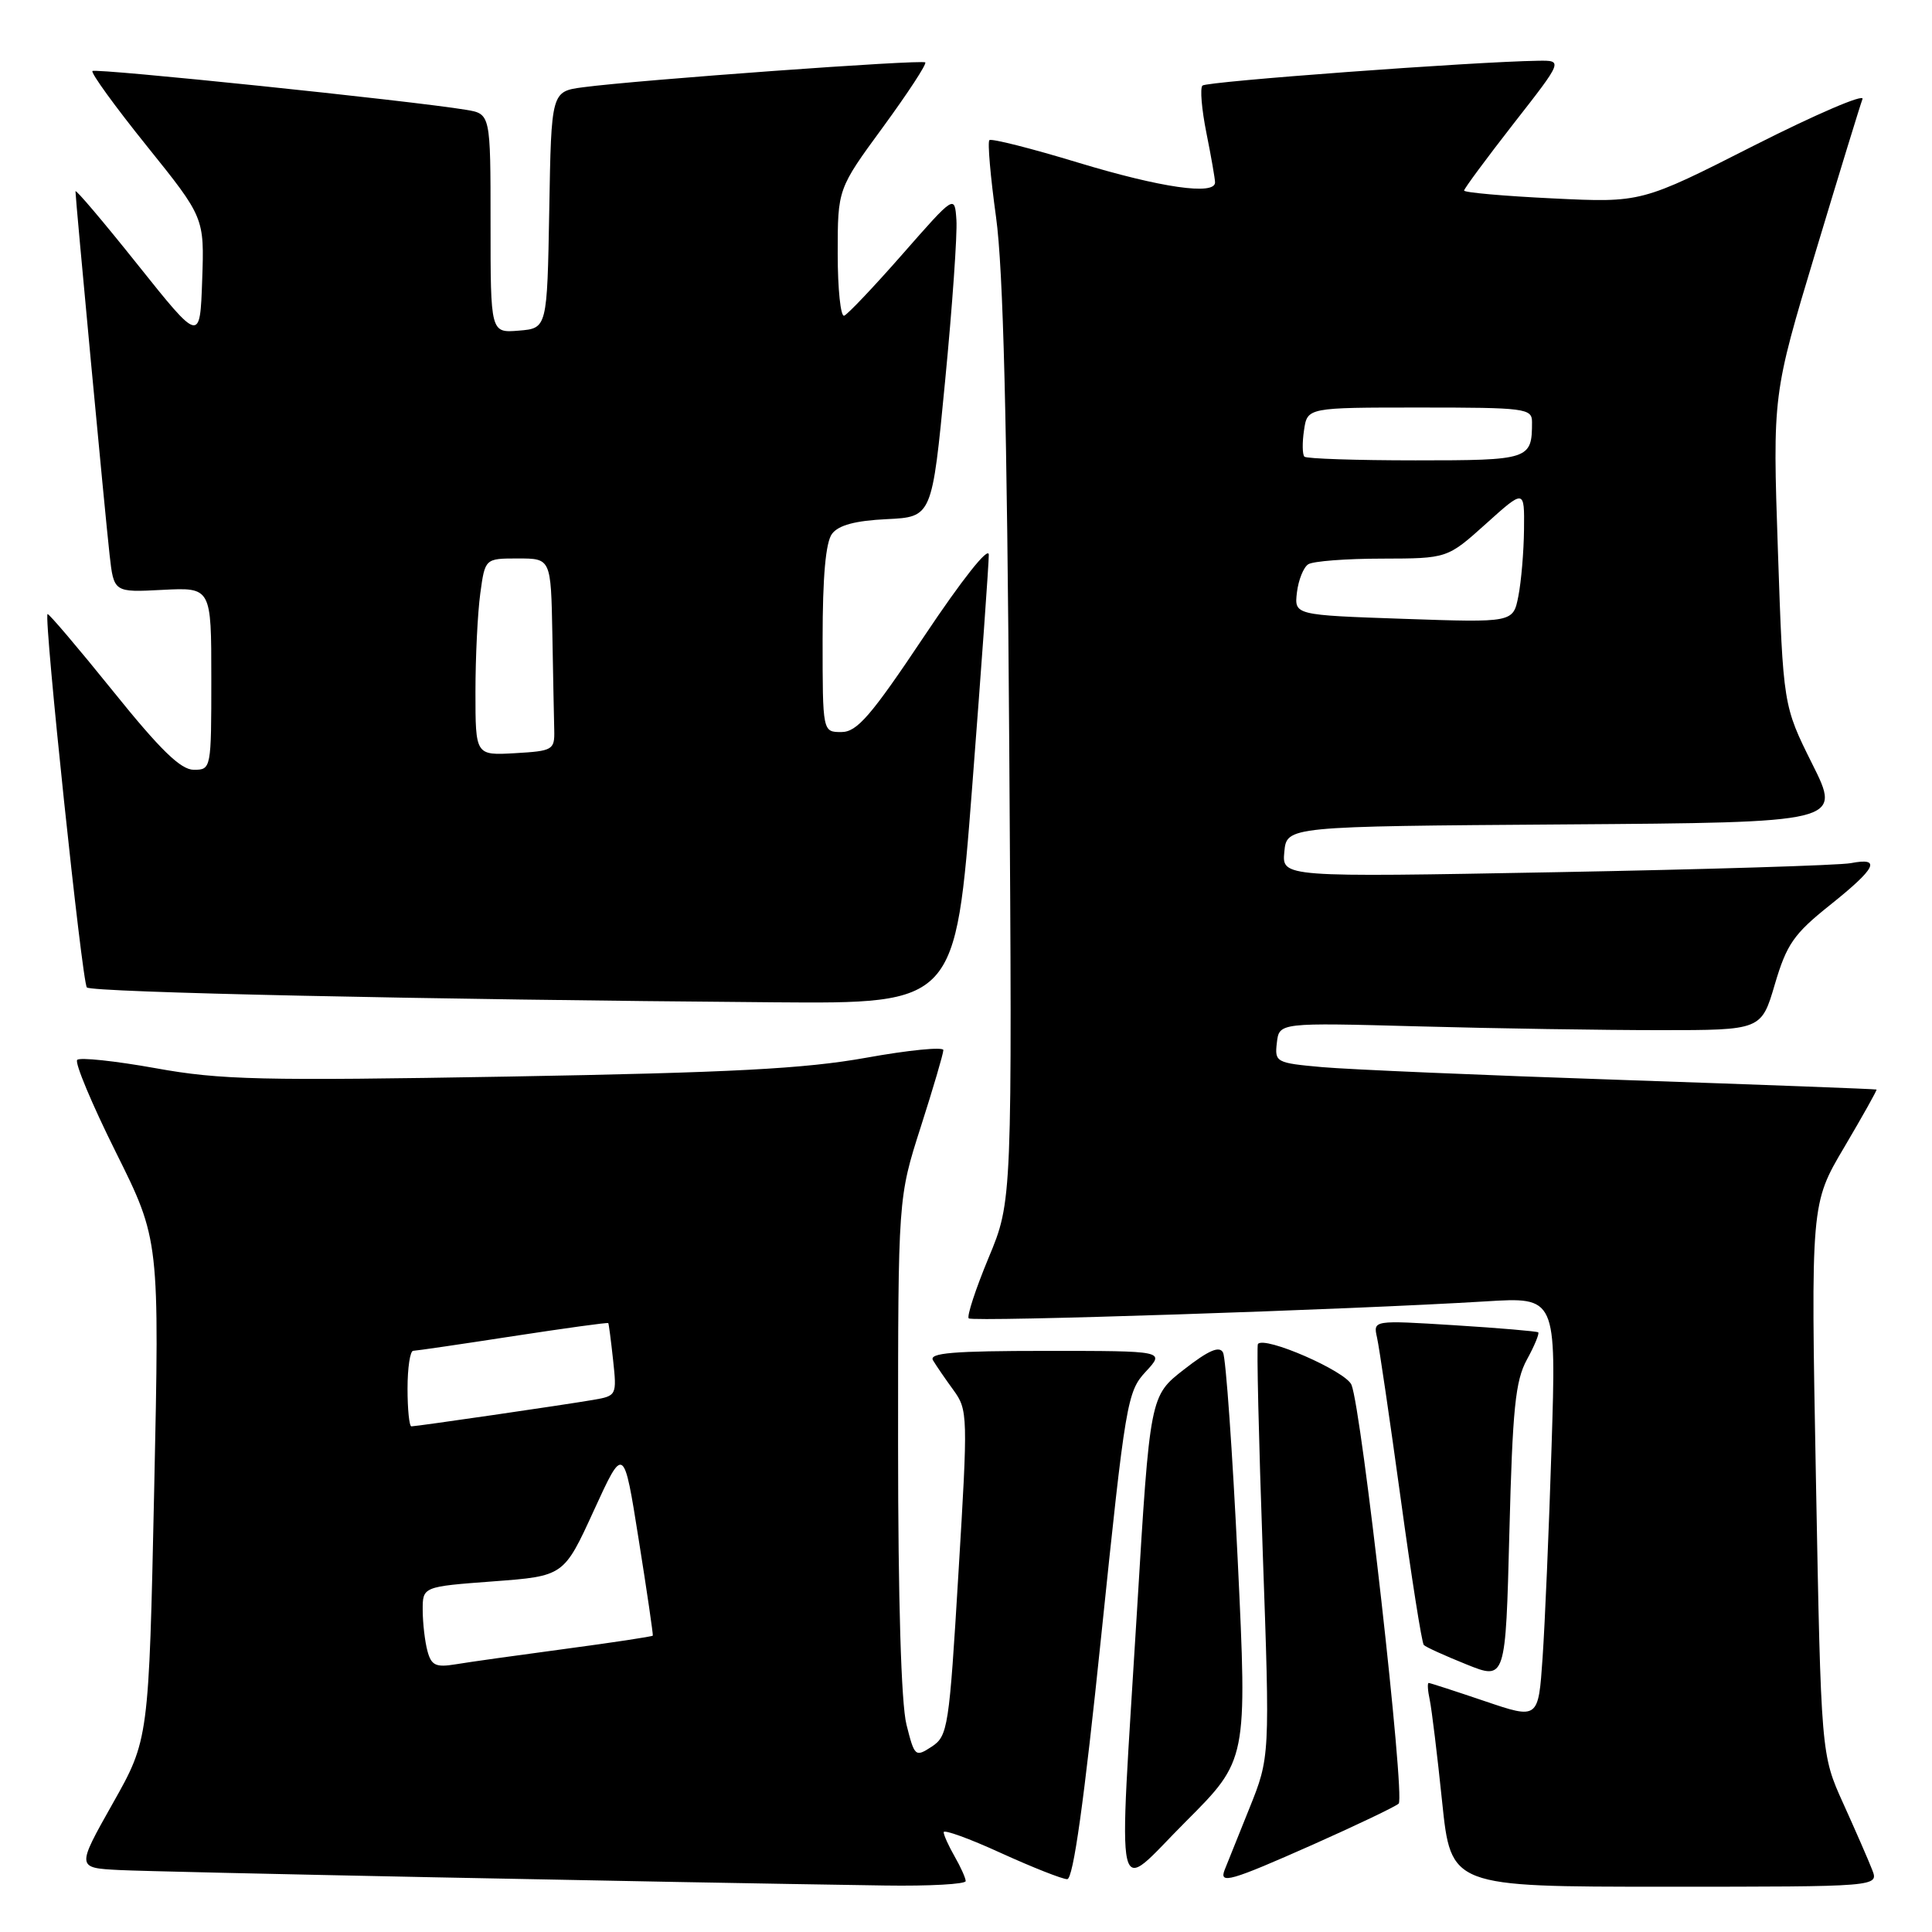<?xml version="1.0" encoding="UTF-8" standalone="no"?>
<!DOCTYPE svg PUBLIC "-//W3C//DTD SVG 1.1//EN" "http://www.w3.org/Graphics/SVG/1.1/DTD/svg11.dtd" >
<svg xmlns="http://www.w3.org/2000/svg" xmlns:xlink="http://www.w3.org/1999/xlink" version="1.1" viewBox="0 0 256 256">
 <g >
 <path fill="currentColor"
d=" M 127.96 249.25 C 127.95 248.84 127.29 247.38 126.50 246.00 C 125.71 244.62 125.05 243.17 125.04 242.78 C 125.02 242.38 128.43 243.61 132.62 245.53 C 136.82 247.44 140.77 249.00 141.41 249.00 C 142.21 249.00 143.65 238.71 145.92 216.75 C 149.13 185.76 149.36 184.39 151.82 181.75 C 154.37 179.00 154.37 179.00 138.63 179.00 C 126.30 179.00 123.04 179.27 123.63 180.25 C 124.04 180.94 125.26 182.72 126.34 184.20 C 128.25 186.83 128.27 187.52 127.00 208.43 C 125.77 228.93 125.60 230.03 123.46 231.44 C 121.28 232.86 121.18 232.77 120.11 228.51 C 119.41 225.74 119.00 212.00 119.00 191.41 C 119.00 158.71 119.00 158.71 122.00 149.34 C 123.65 144.19 125.00 139.60 125.00 139.14 C 125.00 138.69 120.39 139.14 114.75 140.16 C 106.60 141.62 96.92 142.13 67.42 142.65 C 34.59 143.22 29.22 143.10 20.61 141.54 C 15.25 140.58 10.58 140.08 10.23 140.44 C 9.87 140.79 12.18 146.31 15.36 152.69 C 21.14 164.30 21.14 164.30 20.43 197.40 C 19.72 230.50 19.72 230.50 14.92 239.00 C 10.13 247.50 10.13 247.50 15.82 247.79 C 20.82 248.05 87.71 249.40 117.25 249.84 C 123.16 249.93 127.98 249.66 127.96 249.25 Z  M 248.07 247.75 C 247.59 246.51 245.87 242.57 244.25 238.99 C 241.30 232.48 241.30 232.48 240.62 195.99 C 239.94 159.50 239.94 159.50 244.38 152.00 C 246.81 147.88 248.74 144.44 248.65 144.37 C 248.57 144.30 233.43 143.73 215.00 143.10 C 196.57 142.48 178.66 141.71 175.19 141.40 C 169.07 140.85 168.89 140.75 169.19 138.17 C 169.50 135.50 169.50 135.50 188.00 136.00 C 198.18 136.28 212.55 136.50 219.94 136.50 C 233.39 136.50 233.39 136.50 235.18 130.41 C 236.75 125.10 237.69 123.75 242.49 119.92 C 248.62 115.02 249.34 113.58 245.25 114.37 C 243.74 114.66 226.15 115.20 206.18 115.57 C 169.86 116.24 169.86 116.24 170.18 112.87 C 170.50 109.50 170.50 109.50 207.25 109.24 C 244.01 108.98 244.01 108.98 240.14 101.24 C 236.28 93.50 236.28 93.50 235.58 72.90 C 234.88 52.29 234.88 52.29 240.57 33.40 C 243.70 23.00 246.50 13.88 246.79 13.12 C 247.08 12.36 240.61 15.14 232.41 19.29 C 217.50 26.86 217.50 26.86 205.75 26.29 C 199.29 25.98 194.00 25.51 194.00 25.25 C 194.00 25.00 196.95 21.01 200.55 16.39 C 207.11 8.00 207.11 8.00 203.80 8.05 C 195.23 8.18 159.87 10.79 159.33 11.34 C 158.99 11.68 159.23 14.51 159.86 17.64 C 160.49 20.77 161.00 23.71 161.00 24.17 C 161.00 25.91 153.83 24.87 142.90 21.56 C 136.66 19.66 131.35 18.32 131.10 18.57 C 130.84 18.82 131.24 23.41 131.98 28.76 C 132.94 35.71 133.44 55.79 133.73 98.82 C 134.13 159.14 134.13 159.14 130.99 166.67 C 129.27 170.81 128.09 174.42 128.36 174.69 C 128.86 175.19 178.94 173.54 196.86 172.44 C 206.22 171.86 206.22 171.86 205.59 191.68 C 205.25 202.58 204.71 215.17 204.40 219.66 C 203.84 227.82 203.84 227.82 196.74 225.41 C 192.84 224.09 189.49 223.00 189.31 223.00 C 189.12 223.00 189.18 224.01 189.45 225.25 C 189.71 226.49 190.45 232.56 191.09 238.75 C 192.26 250.00 192.26 250.00 220.60 250.00 C 248.95 250.00 248.95 250.00 248.07 247.75 Z  M 164.01 206.85 C 163.31 192.36 162.43 179.93 162.06 179.22 C 161.58 178.30 160.15 178.92 156.89 181.46 C 152.38 184.97 152.38 184.97 150.67 213.24 C 148.19 254.17 147.46 251.02 157.14 241.35 C 165.27 233.21 165.27 233.21 164.01 206.85 Z  M 174.08 244.37 C 179.81 241.82 184.87 239.40 185.33 238.99 C 186.22 238.18 180.44 186.84 179.08 183.50 C 178.35 181.69 167.53 176.97 166.68 178.09 C 166.50 178.31 166.79 190.72 167.32 205.66 C 168.28 232.83 168.28 232.83 165.53 239.66 C 164.02 243.42 162.55 247.06 162.28 247.75 C 161.50 249.72 162.98 249.30 174.08 244.37 Z  M 202.32 180.16 C 203.33 178.32 204.00 176.69 203.82 176.54 C 203.65 176.40 198.65 175.97 192.72 175.60 C 181.95 174.93 181.95 174.93 182.46 177.22 C 182.75 178.47 184.15 188.05 185.59 198.50 C 187.02 208.95 188.40 217.71 188.66 217.97 C 188.91 218.24 191.45 219.39 194.31 220.54 C 199.50 222.63 199.50 222.63 200.00 203.06 C 200.42 186.66 200.79 182.96 202.32 180.16 Z  M 128.82 104.25 C 130.04 88.44 131.03 74.60 131.02 73.51 C 131.01 72.33 127.50 76.76 122.49 84.26 C 115.39 94.89 113.56 97.00 111.49 97.00 C 109.00 97.00 109.00 97.00 109.00 84.69 C 109.00 76.39 109.41 71.84 110.25 70.73 C 111.12 69.58 113.35 68.99 117.50 68.79 C 123.50 68.50 123.50 68.50 125.23 50.50 C 126.19 40.60 126.86 30.99 126.73 29.15 C 126.50 25.80 126.50 25.80 119.61 33.65 C 115.82 37.97 112.33 41.65 111.86 41.83 C 111.39 42.02 111.00 38.31 111.00 33.60 C 111.00 25.03 111.00 25.03 117.00 16.84 C 120.29 12.34 122.82 8.48 122.60 8.27 C 122.19 7.86 84.59 10.59 77.28 11.56 C 73.05 12.12 73.05 12.12 72.78 27.81 C 72.50 43.50 72.50 43.50 68.75 43.81 C 65.00 44.12 65.00 44.12 65.00 29.61 C 65.00 15.09 65.00 15.09 61.75 14.55 C 54.53 13.35 12.66 9.01 12.25 9.41 C 12.01 9.65 15.25 14.12 19.45 19.34 C 27.08 28.83 27.08 28.83 26.79 37.12 C 26.50 45.41 26.50 45.41 18.25 35.08 C 13.71 29.39 10.00 25.01 10.00 25.35 C 10.00 26.35 13.92 68.16 14.52 73.50 C 15.08 78.50 15.08 78.50 21.54 78.16 C 28.00 77.83 28.00 77.83 28.00 89.91 C 28.00 101.88 27.98 102.00 25.68 102.00 C 23.95 102.00 21.26 99.39 14.96 91.56 C 10.33 85.82 6.43 81.23 6.30 81.37 C 5.79 81.88 10.88 130.21 11.51 130.84 C 12.16 131.50 56.42 132.45 102.55 132.81 C 126.60 133.00 126.60 133.00 128.82 104.25 Z  M 56.64 218.77 C 56.30 217.52 56.02 215.09 56.01 213.37 C 56.00 210.24 56.00 210.24 65.35 209.54 C 74.71 208.84 74.71 208.84 78.68 200.17 C 82.65 191.50 82.65 191.50 84.63 204.00 C 85.73 210.88 86.56 216.60 86.50 216.73 C 86.43 216.85 81.23 217.64 74.94 218.48 C 68.65 219.32 62.09 220.24 60.37 220.53 C 57.75 220.96 57.15 220.68 56.64 218.77 Z  M 54.00 184.00 C 54.00 181.25 54.34 178.99 54.75 178.99 C 55.16 178.98 61.12 178.11 67.98 177.05 C 74.85 176.00 80.52 175.21 80.60 175.32 C 80.67 175.42 80.96 177.63 81.24 180.23 C 81.74 184.88 81.70 184.96 78.62 185.49 C 74.72 186.16 55.19 189.00 54.51 189.00 C 54.23 189.00 54.00 186.75 54.00 184.00 Z  M 186.00 82.00 C 171.50 81.50 171.50 81.50 171.85 78.50 C 172.05 76.85 172.72 75.17 173.35 74.77 C 173.98 74.36 178.39 74.02 183.14 74.02 C 191.78 74.00 191.78 74.00 196.89 69.41 C 202.00 64.81 202.00 64.81 201.94 70.16 C 201.91 73.10 201.57 77.08 201.19 79.00 C 200.50 82.50 200.50 82.50 186.00 82.00 Z  M 172.84 60.51 C 172.57 60.23 172.54 58.66 172.79 57.01 C 173.23 54.00 173.23 54.00 188.11 54.00 C 202.12 54.00 203.00 54.11 203.00 55.92 C 203.00 60.90 202.69 61.00 187.56 61.00 C 179.74 61.00 173.11 60.78 172.84 60.51 Z  M 63.00 91.69 C 63.00 87.06 63.29 81.19 63.64 78.64 C 64.27 74.00 64.27 74.00 68.64 74.00 C 73.00 74.00 73.00 74.00 73.19 84.00 C 73.29 89.50 73.40 95.24 73.44 96.75 C 73.50 99.37 73.26 99.51 68.25 99.80 C 63.00 100.10 63.00 100.10 63.00 91.69 Z "/>
</g>
</svg>